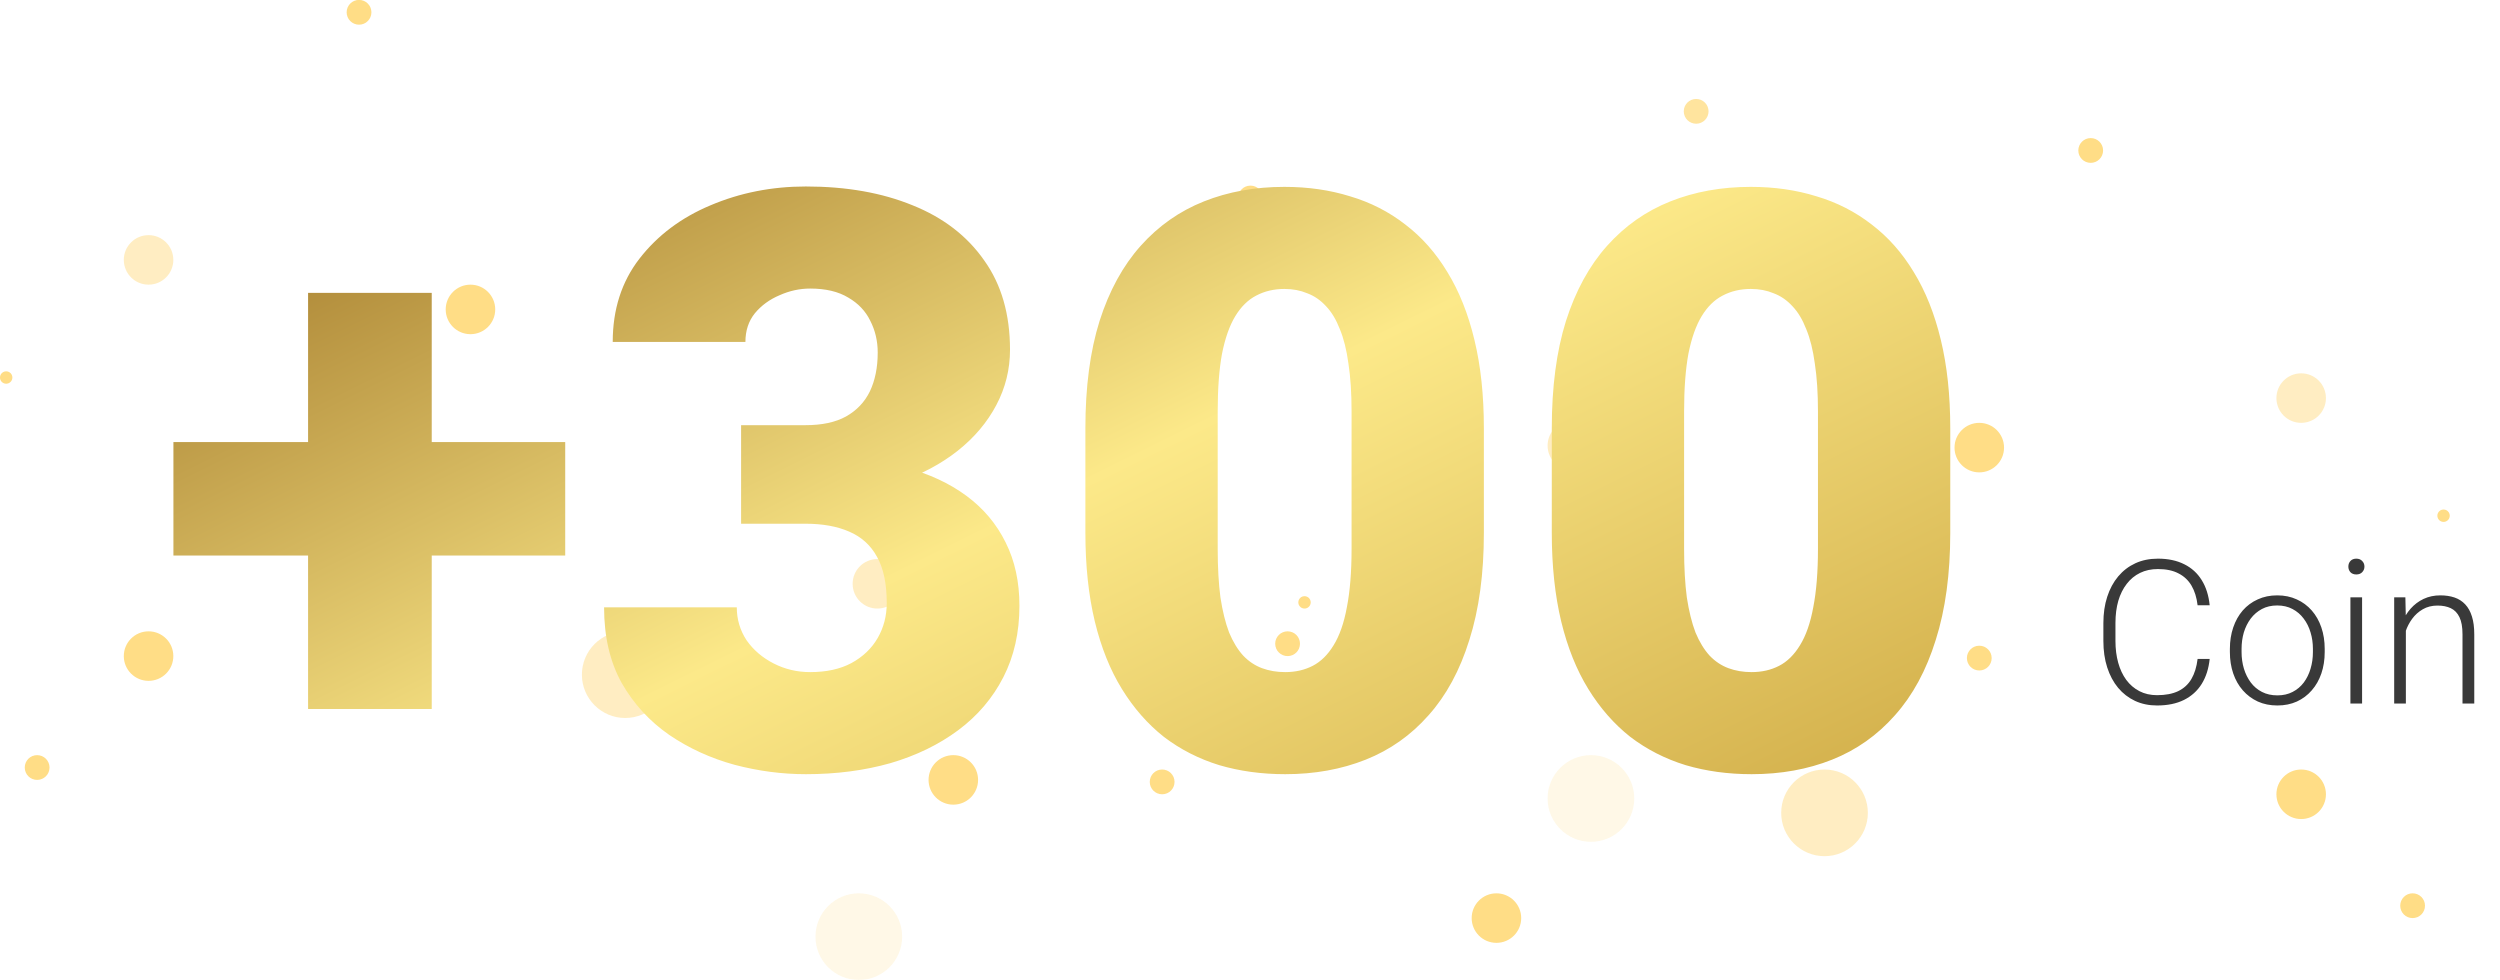 <svg width="199" height="78" viewBox="0 0 199 78" fill="none" xmlns="http://www.w3.org/2000/svg">
<g opacity="0.7">
<g opacity="0.9">
<circle cx="157.551" cy="52.384" r="0.986" fill="#FFC93F"/>
<circle cx="157.551" cy="35.63" r="1.971" fill="#FFC93F"/>
<circle opacity="0.5" cx="145.232" cy="64.703" r="3.449" fill="#FFC93F"/>
<circle cx="103.84" cy="47.949" r="0.493" fill="#FFC93F"/>
<circle cx="92.507" cy="62.239" r="0.986" fill="#FFC93F"/>
<circle opacity="0.5" cx="69.841" cy="46.471" r="1.971" fill="#FFC93F"/>
<circle opacity="0.2" cx="68.362" cy="74.558" r="3.449" fill="#FFC93F"/>
<circle opacity="0.5" cx="183.174" cy="31.688" r="1.971" fill="#FFC93F"/>
<circle cx="192.044" cy="72.094" r="0.986" fill="#FFC93F"/>
<circle cx="194.507" cy="41.051" r="0.493" fill="#FFC93F"/>
<circle cx="95.463" cy="26.761" r="0.986" fill="#FFC93F"/>
<circle cx="119.116" cy="73.08" r="1.971" fill="#FFC93F"/>
<circle cx="166.42" cy="11.978" r="0.986" fill="#FFC93F"/>
<circle cx="183.174" cy="63.225" r="1.971" fill="#FFC93F"/>
<circle opacity="0.8" cx="59.986" cy="19.862" r="0.986" fill="#FFC93F"/>
</g>
<g opacity="0.9">
<circle cx="0.986" cy="0.986" r="0.986" transform="matrix(-1 0 0 1 38.435 40.398)" fill="#FFC93F"/>
<circle cx="1.971" cy="1.971" r="1.971" transform="matrix(-1 0 0 1 39.42 22.659)" fill="#FFC93F"/>
<circle opacity="0.5" cx="3.449" cy="3.449" r="3.449" transform="matrix(-1 0 0 1 53.217 50.254)" fill="#FFC93F"/>
<circle cx="0.493" cy="0.493" r="0.493" transform="matrix(-1 0 0 1 91.652 36.456)" fill="#FFC93F"/>
<circle cx="0.986" cy="0.986" r="0.986" transform="matrix(-1 0 0 1 103.478 50.254)" fill="#FFC93F"/>
<circle opacity="0.5" cx="1.971" cy="1.971" r="1.971" transform="matrix(-1 0 0 1 127.13 33.5)" fill="#FFC93F"/>
<circle opacity="0.2" cx="3.449" cy="3.449" r="3.449" transform="matrix(-1 0 0 1 130.087 60.109)" fill="#FFC93F"/>
<circle opacity="0.5" cx="1.971" cy="1.971" r="1.971" transform="matrix(-1 0 0 1 13.797 18.717)" fill="#FFC93F"/>
<circle cx="0.986" cy="0.986" r="0.986" transform="matrix(-1 0 0 1 3.942 60.109)" fill="#FFC93F"/>
<circle cx="0.493" cy="0.493" r="0.493" transform="matrix(-1 0 0 1 0.985 29.558)" fill="#FFC93F"/>
<circle cx="0.986" cy="0.986" r="0.986" transform="matrix(-1 0 0 1 100.522 14.775)" fill="#FFC93F"/>
<circle cx="1.971" cy="1.971" r="1.971" transform="matrix(-1 0 0 1 77.855 60.109)" fill="#FFC93F"/>
<circle cx="0.986" cy="0.986" r="0.986" transform="matrix(-1 0 0 1 29.565 -0.007)" fill="#FFC93F"/>
<circle cx="1.971" cy="1.971" r="1.971" transform="matrix(-1 0 0 1 13.797 50.254)" fill="#FFC93F"/>
<circle opacity="0.8" cx="0.986" cy="0.986" r="0.986" transform="matrix(-1 0 0 1 136 7.877)" fill="#FFC93F"/>
</g>
</g>
<path d="M44.991 35.188V44.219H13.804V35.188H44.991ZM34.366 23.312V56.438H24.523V23.312H34.366ZM58.991 33.844H64.116C65.429 33.844 66.502 33.615 67.335 33.156C68.189 32.677 68.825 32.01 69.241 31.156C69.658 30.281 69.866 29.25 69.866 28.062C69.866 27.146 69.668 26.302 69.272 25.531C68.897 24.76 68.314 24.146 67.522 23.688C66.731 23.208 65.72 22.969 64.491 22.969C63.658 22.969 62.845 23.146 62.054 23.5C61.262 23.833 60.606 24.312 60.085 24.938C59.585 25.562 59.335 26.323 59.335 27.219H48.773C48.773 24.635 49.481 22.427 50.898 20.594C52.335 18.74 54.22 17.323 56.554 16.344C58.908 15.344 61.439 14.844 64.147 14.844C67.377 14.844 70.21 15.344 72.647 16.344C75.085 17.323 76.981 18.781 78.335 20.719C79.71 22.635 80.397 25.01 80.397 27.844C80.397 29.406 80.033 30.875 79.304 32.25C78.575 33.625 77.554 34.833 76.241 35.875C74.929 36.917 73.387 37.74 71.616 38.344C69.866 38.927 67.95 39.219 65.866 39.219H58.991V33.844ZM58.991 41.688V36.438H65.866C68.137 36.438 70.21 36.698 72.085 37.219C73.96 37.719 75.575 38.469 76.929 39.469C78.283 40.469 79.325 41.708 80.054 43.188C80.783 44.646 81.147 46.323 81.147 48.219C81.147 50.344 80.72 52.24 79.866 53.906C79.012 55.573 77.814 56.979 76.272 58.125C74.731 59.271 72.929 60.146 70.866 60.75C68.804 61.333 66.564 61.625 64.147 61.625C62.252 61.625 60.356 61.375 58.46 60.875C56.564 60.354 54.835 59.562 53.273 58.5C51.71 57.417 50.45 56.042 49.491 54.375C48.554 52.688 48.085 50.677 48.085 48.344H58.648C58.648 49.302 58.908 50.177 59.429 50.969C59.97 51.74 60.689 52.354 61.585 52.812C62.481 53.271 63.45 53.5 64.491 53.5C65.783 53.5 66.877 53.26 67.772 52.781C68.689 52.281 69.387 51.615 69.866 50.781C70.345 49.948 70.585 49.021 70.585 48C70.585 46.458 70.325 45.229 69.804 44.312C69.304 43.396 68.564 42.729 67.585 42.312C66.627 41.896 65.47 41.688 64.116 41.688H58.991ZM118.116 34.094V42.406C118.116 45.677 117.731 48.521 116.96 50.938C116.21 53.354 115.127 55.354 113.71 56.938C112.314 58.521 110.647 59.698 108.71 60.469C106.772 61.24 104.637 61.625 102.304 61.625C100.429 61.625 98.679 61.385 97.054 60.906C95.429 60.406 93.96 59.656 92.647 58.656C91.356 57.635 90.241 56.365 89.304 54.844C88.366 53.323 87.647 51.531 87.147 49.469C86.647 47.385 86.397 45.031 86.397 42.406V34.094C86.397 30.802 86.772 27.958 87.522 25.562C88.293 23.146 89.387 21.146 90.804 19.562C92.22 17.979 93.897 16.802 95.835 16.031C97.772 15.26 99.908 14.875 102.241 14.875C104.116 14.875 105.856 15.125 107.46 15.625C109.085 16.104 110.554 16.854 111.866 17.875C113.179 18.875 114.293 20.135 115.21 21.656C116.147 23.177 116.866 24.979 117.366 27.062C117.866 29.125 118.116 31.469 118.116 34.094ZM107.585 43.688V32.75C107.585 31.292 107.502 30.021 107.335 28.938C107.189 27.854 106.96 26.938 106.647 26.188C106.356 25.438 105.991 24.833 105.554 24.375C105.116 23.896 104.616 23.552 104.054 23.344C103.512 23.115 102.908 23 102.241 23C101.408 23 100.658 23.177 99.991 23.531C99.345 23.865 98.793 24.406 98.335 25.156C97.877 25.906 97.522 26.906 97.272 28.156C97.043 29.406 96.929 30.938 96.929 32.75V43.688C96.929 45.167 97.002 46.458 97.147 47.562C97.314 48.646 97.543 49.573 97.835 50.344C98.147 51.094 98.522 51.708 98.96 52.188C99.397 52.646 99.897 52.979 100.46 53.188C101.022 53.396 101.637 53.5 102.304 53.5C103.116 53.5 103.845 53.333 104.491 53C105.137 52.667 105.689 52.125 106.147 51.375C106.627 50.604 106.981 49.594 107.21 48.344C107.46 47.073 107.585 45.521 107.585 43.688ZM155.241 34.094V42.406C155.241 45.677 154.856 48.521 154.085 50.938C153.335 53.354 152.252 55.354 150.835 56.938C149.439 58.521 147.772 59.698 145.835 60.469C143.897 61.24 141.762 61.625 139.429 61.625C137.554 61.625 135.804 61.385 134.179 60.906C132.554 60.406 131.085 59.656 129.772 58.656C128.481 57.635 127.366 56.365 126.429 54.844C125.491 53.323 124.772 51.531 124.272 49.469C123.772 47.385 123.522 45.031 123.522 42.406V34.094C123.522 30.802 123.897 27.958 124.647 25.562C125.418 23.146 126.512 21.146 127.929 19.562C129.345 17.979 131.022 16.802 132.96 16.031C134.897 15.26 137.033 14.875 139.366 14.875C141.241 14.875 142.981 15.125 144.585 15.625C146.21 16.104 147.679 16.854 148.991 17.875C150.304 18.875 151.418 20.135 152.335 21.656C153.272 23.177 153.991 24.979 154.491 27.062C154.991 29.125 155.241 31.469 155.241 34.094ZM144.71 43.688V32.75C144.71 31.292 144.627 30.021 144.46 28.938C144.314 27.854 144.085 26.938 143.772 26.188C143.481 25.438 143.116 24.833 142.679 24.375C142.241 23.896 141.741 23.552 141.179 23.344C140.637 23.115 140.033 23 139.366 23C138.533 23 137.783 23.177 137.116 23.531C136.47 23.865 135.918 24.406 135.46 25.156C135.002 25.906 134.647 26.906 134.397 28.156C134.168 29.406 134.054 30.938 134.054 32.75V43.688C134.054 45.167 134.127 46.458 134.272 47.562C134.439 48.646 134.668 49.573 134.96 50.344C135.272 51.094 135.647 51.708 136.085 52.188C136.522 52.646 137.022 52.979 137.585 53.188C138.147 53.396 138.762 53.5 139.429 53.5C140.241 53.5 140.97 53.333 141.616 53C142.262 52.667 142.814 52.125 143.272 51.375C143.752 50.604 144.106 49.594 144.335 48.344C144.585 47.073 144.71 45.521 144.71 43.688Z" fill="url(#paint0_linear_2476_270914)"/>
<path d="M174.929 52.453H175.89C175.812 53.219 175.601 53.88 175.257 54.438C174.913 54.99 174.444 55.414 173.851 55.711C173.257 56.008 172.541 56.156 171.702 56.156C171.056 56.156 170.47 56.034 169.944 55.789C169.424 55.544 168.976 55.198 168.601 54.75C168.226 54.297 167.937 53.755 167.733 53.125C167.53 52.495 167.429 51.794 167.429 51.023V49.602C167.429 48.831 167.53 48.133 167.733 47.508C167.937 46.878 168.228 46.336 168.608 45.883C168.989 45.43 169.444 45.081 169.976 44.836C170.507 44.591 171.106 44.469 171.772 44.469C172.58 44.469 173.278 44.617 173.866 44.914C174.455 45.206 174.918 45.628 175.257 46.18C175.601 46.732 175.812 47.398 175.89 48.18H174.929C174.856 47.565 174.694 47.044 174.444 46.617C174.194 46.19 173.848 45.865 173.405 45.641C172.968 45.411 172.424 45.297 171.772 45.297C171.241 45.297 170.767 45.398 170.351 45.602C169.934 45.805 169.58 46.096 169.288 46.477C168.996 46.852 168.772 47.302 168.616 47.828C168.465 48.354 168.39 48.94 168.39 49.586V51.023C168.39 51.648 168.463 52.224 168.608 52.75C168.754 53.276 168.968 53.732 169.249 54.117C169.535 54.503 169.884 54.802 170.296 55.016C170.707 55.229 171.176 55.336 171.702 55.336C172.374 55.336 172.934 55.229 173.382 55.016C173.835 54.797 174.187 54.474 174.437 54.047C174.687 53.62 174.851 53.089 174.929 52.453ZM177.499 51.906V51.648C177.499 51.034 177.588 50.466 177.765 49.945C177.942 49.425 178.194 48.974 178.522 48.594C178.856 48.214 179.254 47.919 179.718 47.711C180.181 47.497 180.697 47.391 181.265 47.391C181.838 47.391 182.356 47.497 182.819 47.711C183.283 47.919 183.681 48.214 184.015 48.594C184.348 48.974 184.603 49.425 184.78 49.945C184.957 50.466 185.046 51.034 185.046 51.648V51.906C185.046 52.521 184.957 53.089 184.78 53.609C184.603 54.125 184.348 54.573 184.015 54.953C183.687 55.333 183.291 55.63 182.827 55.844C182.364 56.052 181.848 56.156 181.28 56.156C180.707 56.156 180.189 56.052 179.726 55.844C179.262 55.63 178.864 55.333 178.53 54.953C178.197 54.573 177.942 54.125 177.765 53.609C177.588 53.089 177.499 52.521 177.499 51.906ZM178.429 51.648V51.906C178.429 52.37 178.491 52.81 178.616 53.227C178.741 53.638 178.924 54.005 179.163 54.328C179.403 54.646 179.7 54.896 180.054 55.078C180.408 55.26 180.817 55.352 181.28 55.352C181.739 55.352 182.142 55.26 182.491 55.078C182.845 54.896 183.142 54.646 183.382 54.328C183.621 54.005 183.801 53.638 183.921 53.227C184.046 52.81 184.108 52.37 184.108 51.906V51.648C184.108 51.19 184.046 50.755 183.921 50.344C183.801 49.932 183.619 49.565 183.374 49.242C183.134 48.919 182.838 48.664 182.483 48.477C182.129 48.289 181.723 48.195 181.265 48.195C180.806 48.195 180.4 48.289 180.046 48.477C179.697 48.664 179.4 48.919 179.155 49.242C178.916 49.565 178.733 49.932 178.608 50.344C178.489 50.755 178.429 51.19 178.429 51.648ZM188.022 47.547V56H187.093V47.547H188.022ZM186.929 45.102C186.929 44.925 186.983 44.776 187.093 44.656C187.207 44.531 187.364 44.469 187.562 44.469C187.759 44.469 187.916 44.531 188.03 44.656C188.15 44.776 188.21 44.925 188.21 45.102C188.21 45.273 188.15 45.422 188.03 45.547C187.916 45.667 187.759 45.727 187.562 45.727C187.364 45.727 187.207 45.667 187.093 45.547C186.983 45.422 186.929 45.273 186.929 45.102ZM191.507 49.352V56H190.577V47.547H191.468L191.507 49.352ZM191.296 51.25L190.882 51.016C190.913 50.516 191.015 50.047 191.187 49.609C191.358 49.172 191.59 48.786 191.882 48.453C192.179 48.12 192.525 47.859 192.921 47.672C193.322 47.484 193.765 47.391 194.249 47.391C194.671 47.391 195.049 47.448 195.382 47.562C195.715 47.677 195.999 47.859 196.233 48.109C196.468 48.359 196.645 48.68 196.765 49.07C196.89 49.461 196.952 49.938 196.952 50.5V56H196.015V50.492C196.015 49.909 195.934 49.453 195.772 49.125C195.611 48.792 195.382 48.555 195.085 48.414C194.788 48.273 194.437 48.203 194.03 48.203C193.582 48.203 193.189 48.302 192.851 48.5C192.517 48.693 192.236 48.945 192.007 49.258C191.783 49.565 191.611 49.896 191.491 50.25C191.371 50.599 191.306 50.932 191.296 51.25Z" fill="#393939"/>
<defs>
<linearGradient id="paint0_linear_2476_270914" x1="12.398" y1="3" x2="69.519" y2="118.83" gradientUnits="userSpaceOnUse">
<stop stop-color="#8A5B11"/>
<stop offset="0.499" stop-color="#FCE989"/>
<stop offset="1" stop-color="#C69E38"/>
</linearGradient>
</defs>
</svg>
